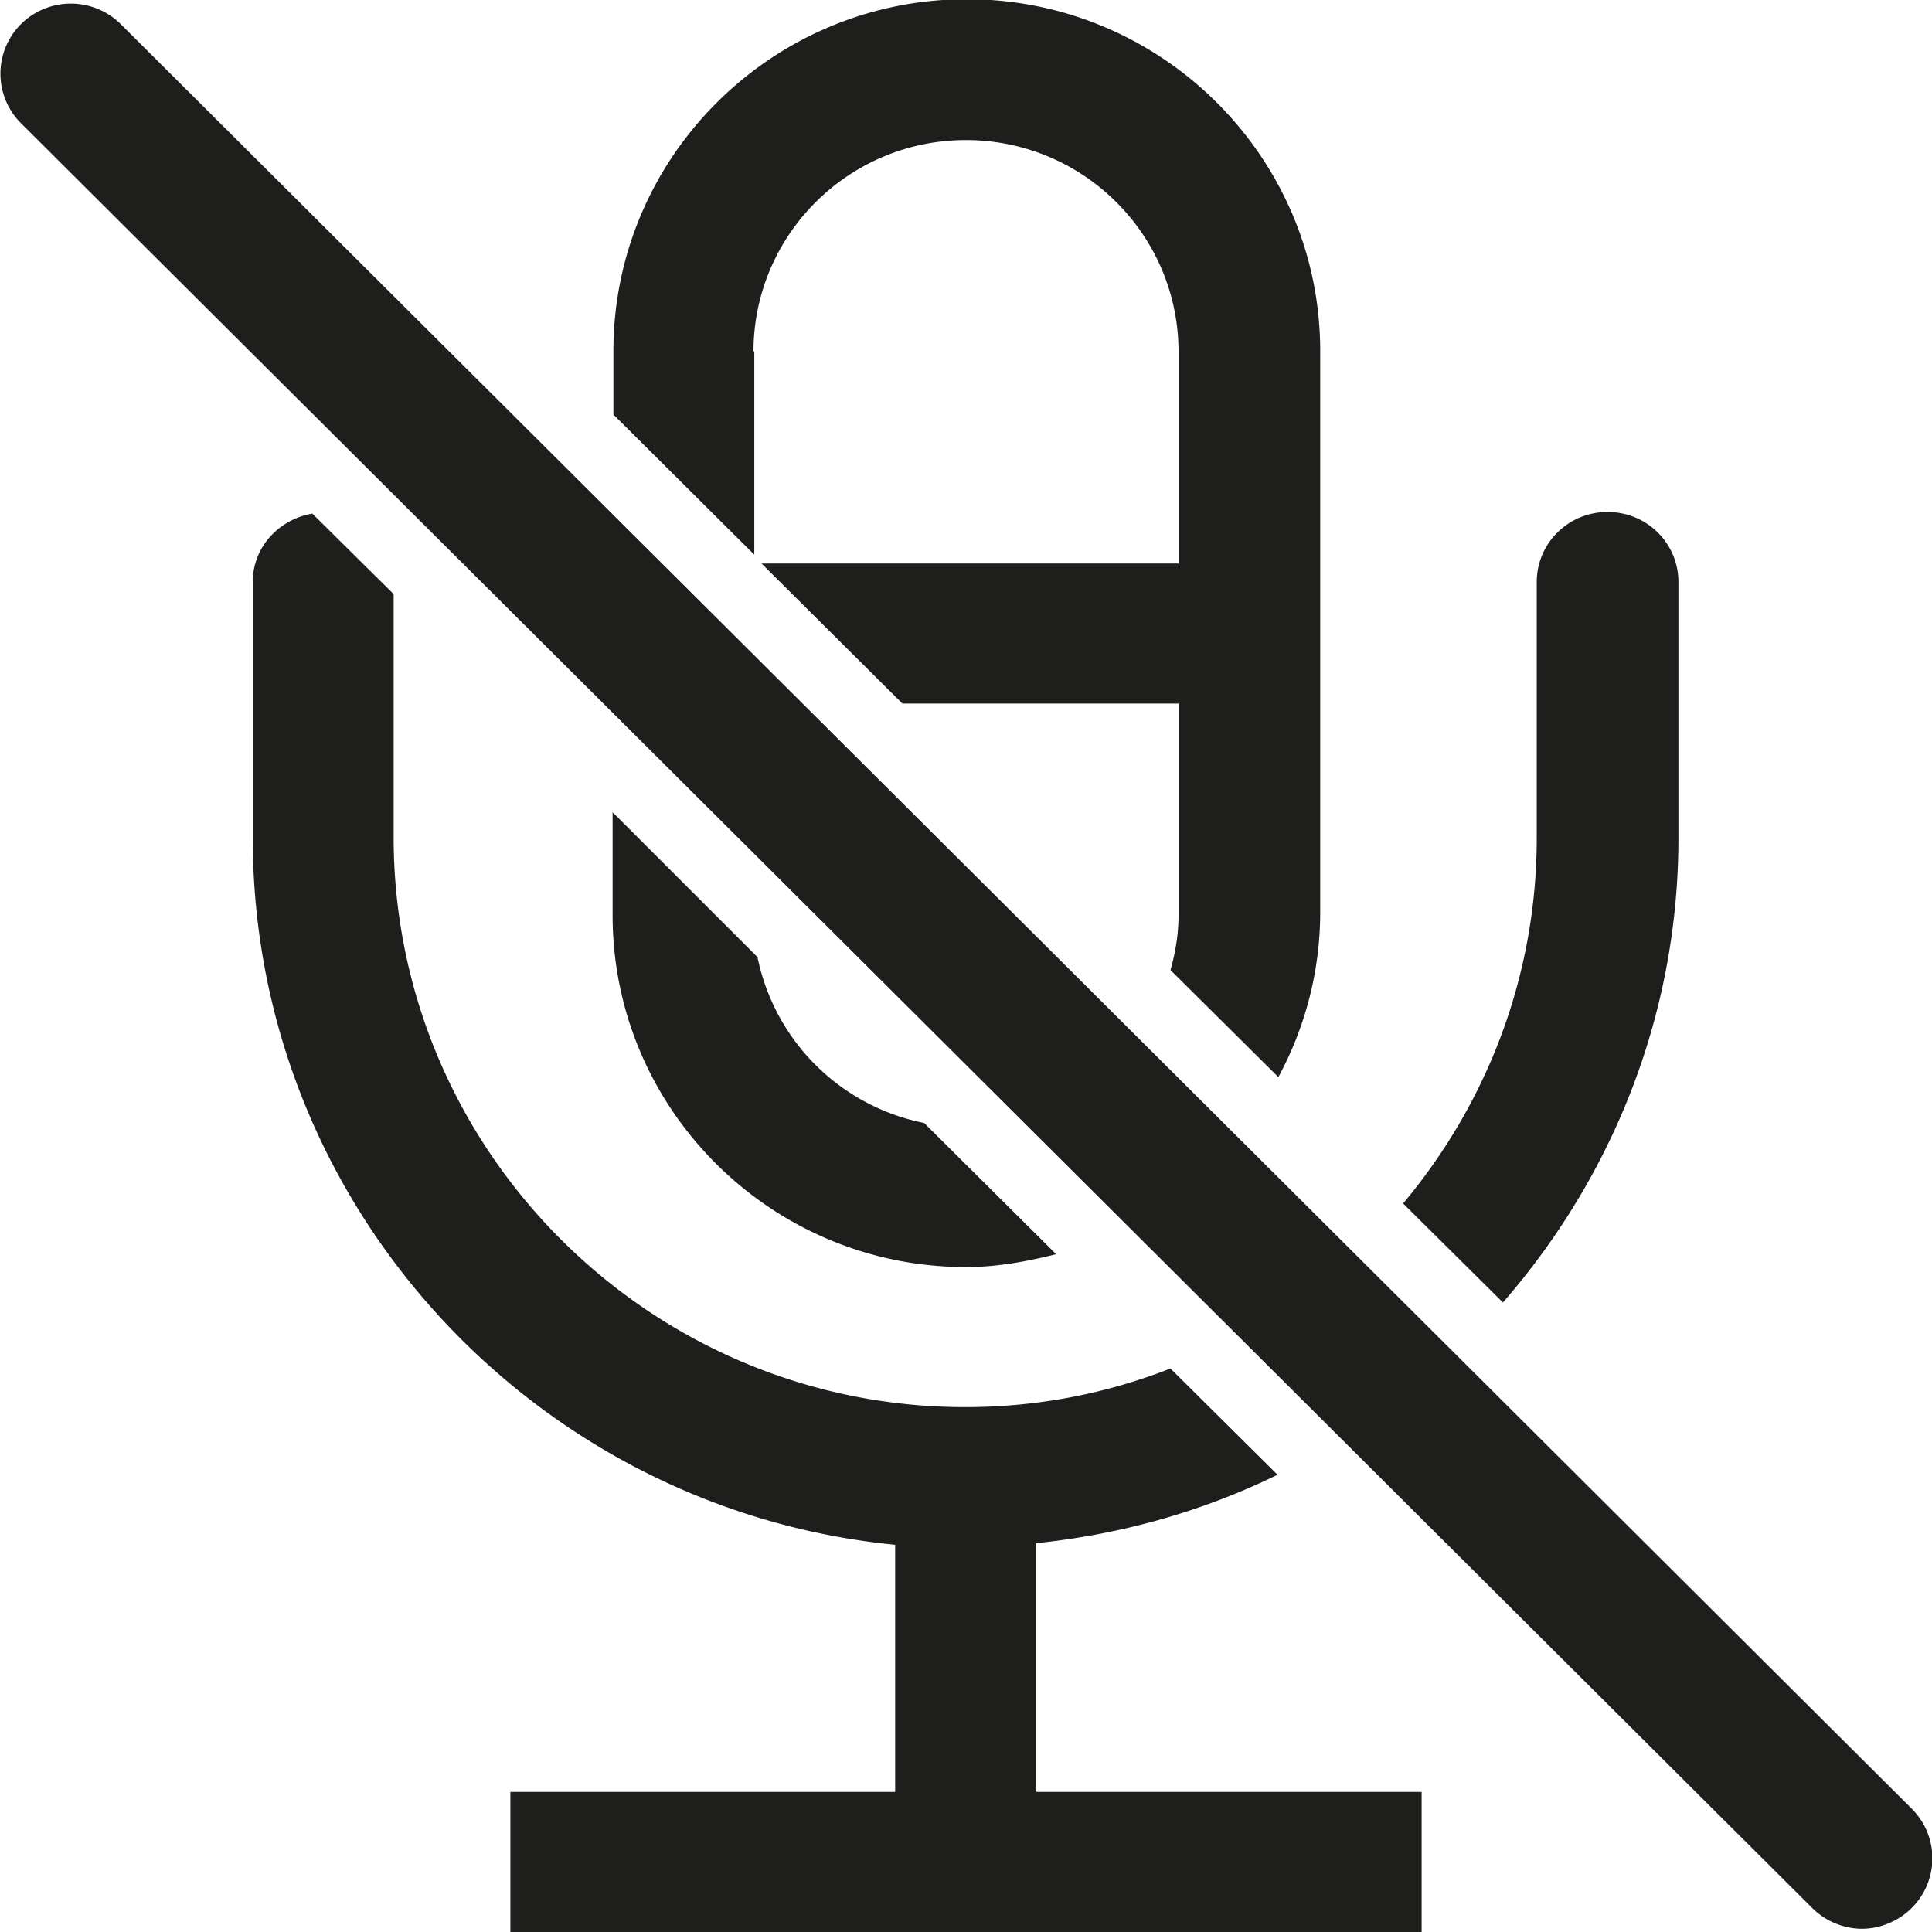 <svg viewBox="0 0 24 24" xmlns="http://www.w3.org/2000/svg">
  <path fill="#1e1e1c" d="M12.88 22.26h4.78V24H6.34v-1.74h4.78v-3.07c-4.47-.44-7.98-4.21-7.98-8.78V7.23c0-.44.33-.78.74-.85l1.01 1v3.02c0 3.9 3.19 7.08 7.1 7.08.9 0 1.76-.17 2.55-.48l1.33 1.32c-.92.45-1.93.74-3 .85v3.08Zm7.97-11.85V7.23c0-.48-.39-.87-.88-.87s-.88.39-.88.87v3.18c0 1.73-.63 3.31-1.66 4.54l1.24 1.23c1.35-1.55 2.18-3.56 2.18-5.77m-7.73 5.17-1.64-1.63a2.64 2.64 0 0 1-2.07-2.06l-1.8-1.8v1.28c0 2.41 1.97 4.37 4.39 4.37.39 0 .76-.07 1.12-.16M9.36 4.37c0-1.45 1.18-2.63 2.64-2.63s2.64 1.18 2.64 2.63V7H9.46l1.75 1.74h3.43v2.63c0 .24-.04.47-.1.68l1.34 1.33a4.3 4.3 0 0 0 .52-2.02v-7c0-2.41-1.97-4.37-4.39-4.37S7.62 1.95 7.62 4.36v.79l1.75 1.74V4.36Zm14.39 18.1L1.5.3A.88.88 0 0 0 .26.3a.87.87 0 0 0 0 1.23L22.51 23.7c.17.17.4.26.62.26s.45-.09.62-.26a.87.87 0 0 0 0-1.23"/>
</svg>
